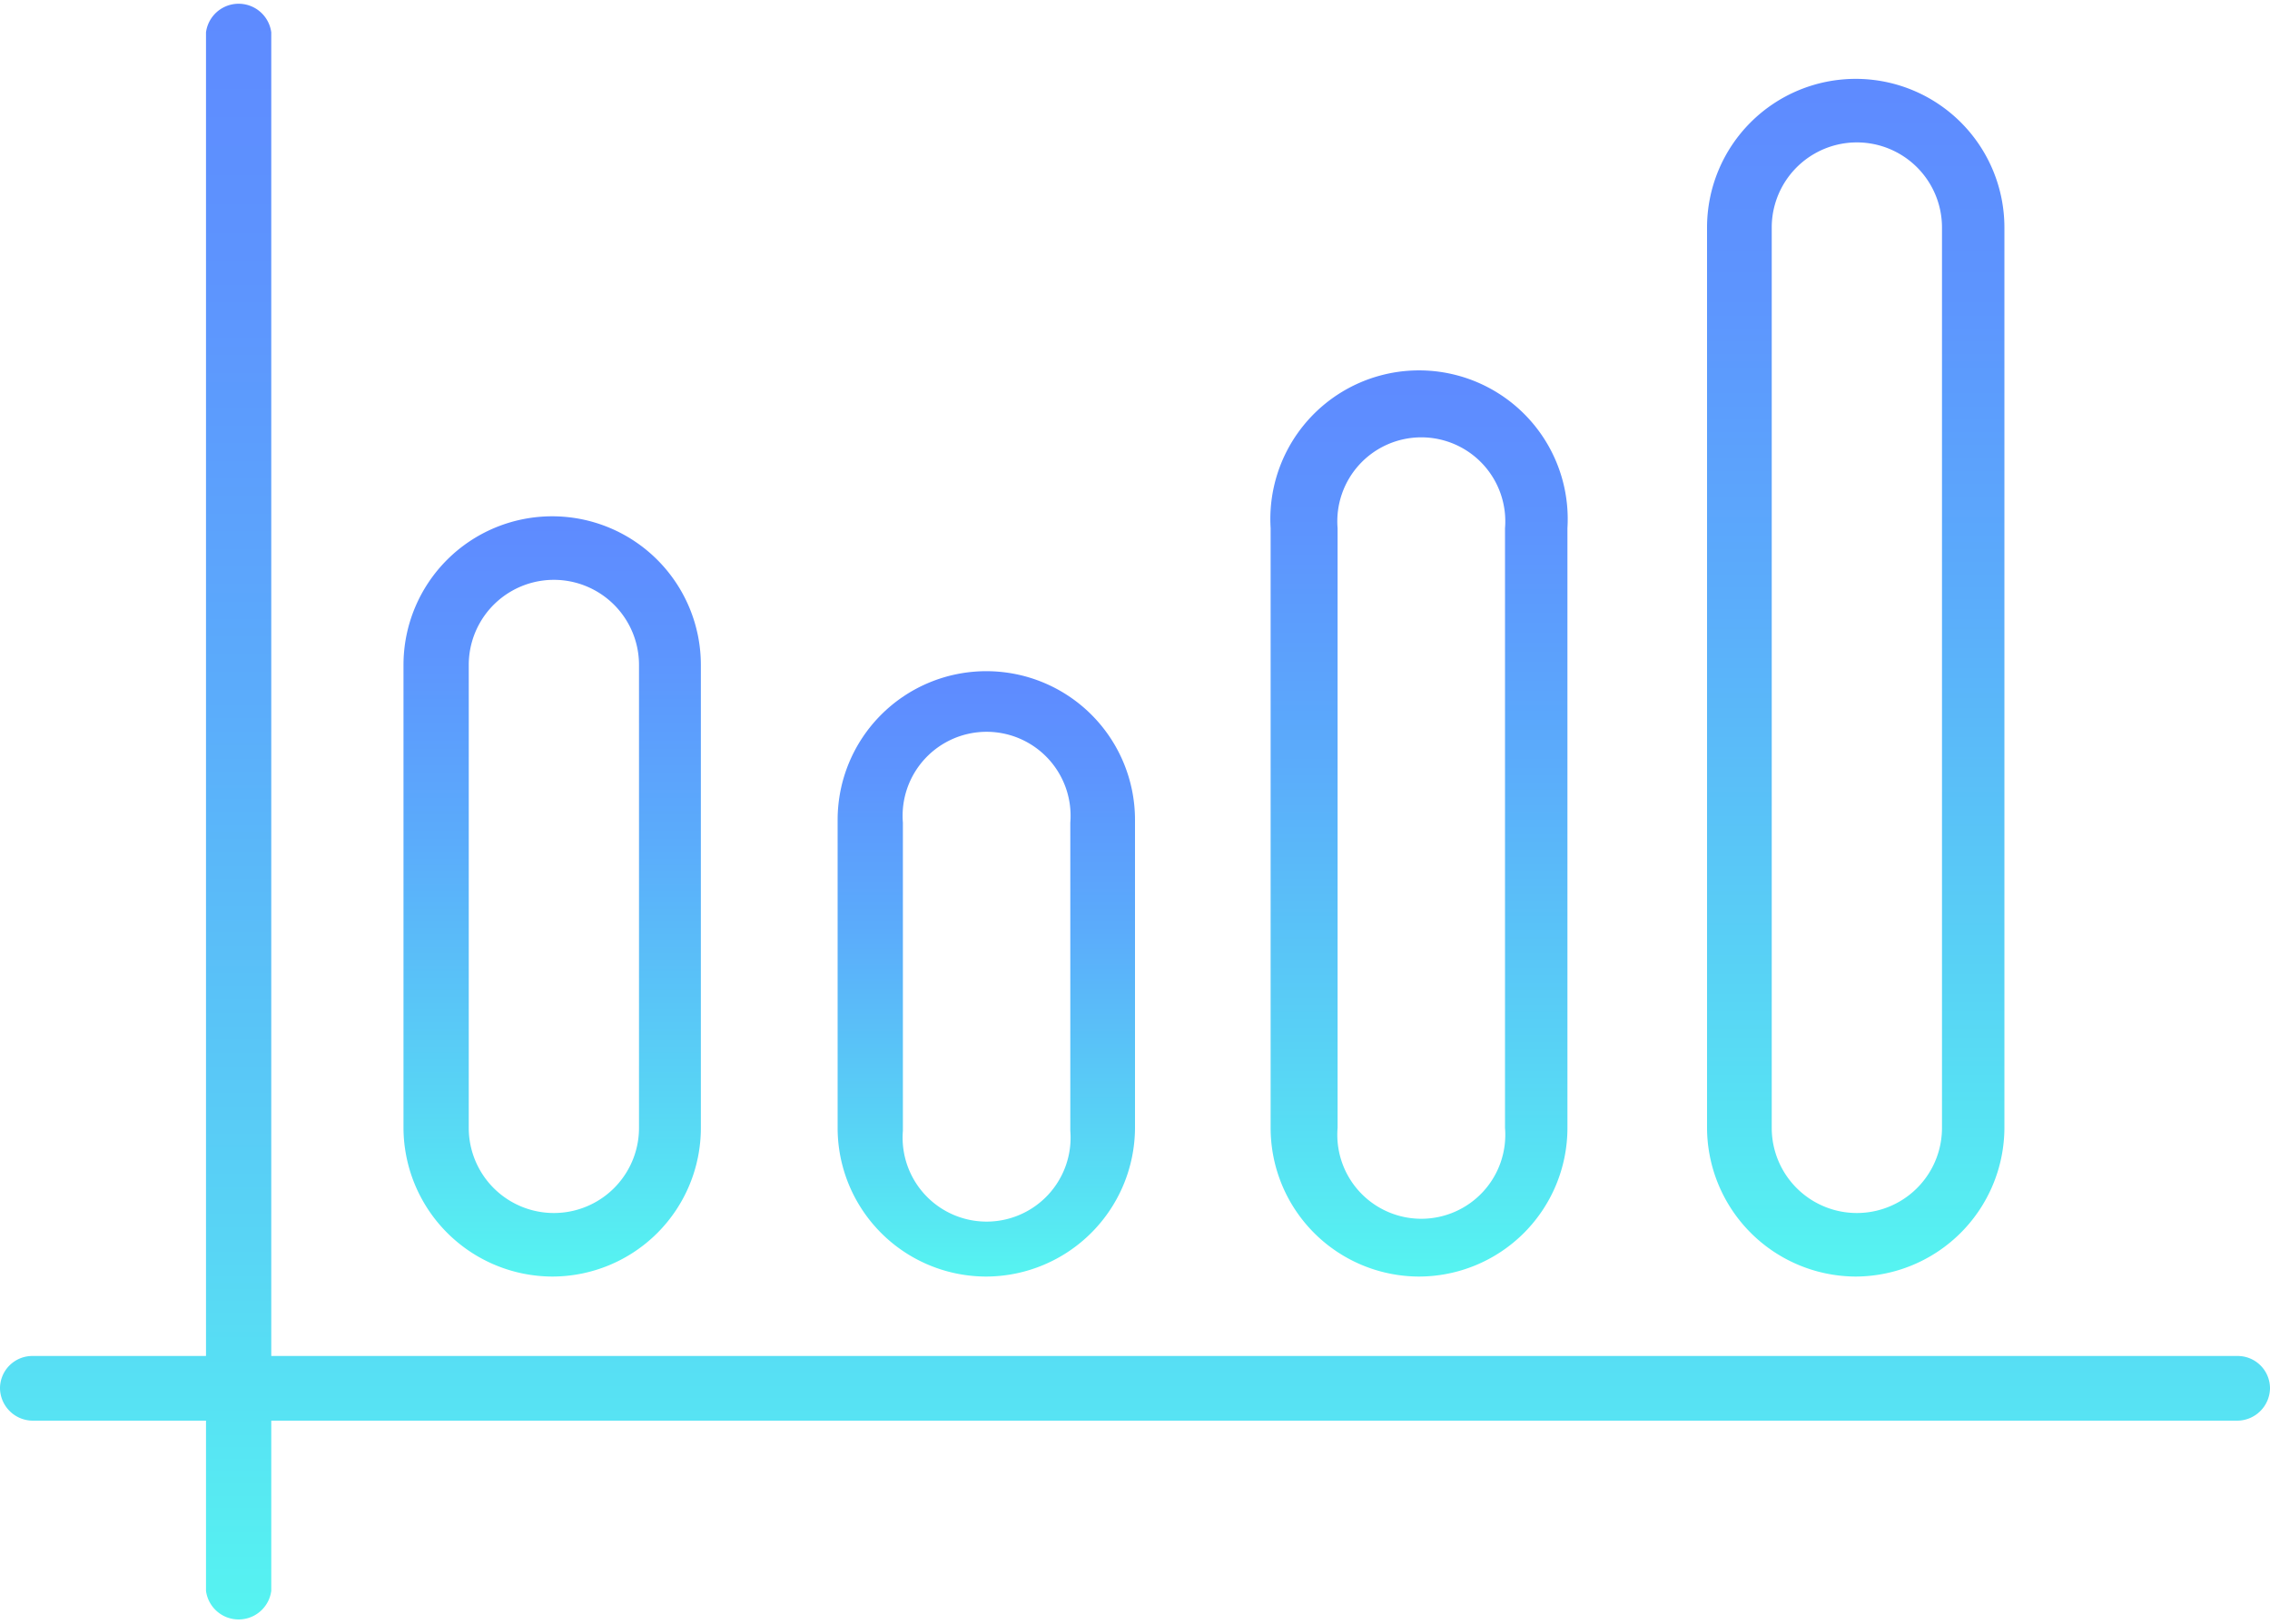 <svg id="Layer_1" data-name="Layer 1" xmlns="http://www.w3.org/2000/svg" xmlns:xlink="http://www.w3.org/1999/xlink" viewBox="0 0 40 28.62">
  <defs>
    <style>
      .cls-1 {
        fill: url(#linear-gradient);
      }

      .cls-2 {
        fill: url(#linear-gradient-2);
      }

      .cls-3 {
        fill: url(#linear-gradient-3);
      }

      .cls-4 {
        fill: url(#linear-gradient-4);
      }

      .cls-5 {
        fill: url(#linear-gradient-5);
      }
    </style>
    <linearGradient id="linear-gradient" x1="14.73" y1="33.19" x2="14.73" y2="19.79" gradientUnits="userSpaceOnUse">
      <stop offset="0" stop-color="#56f4f1"/>
      <stop offset="0.24" stop-color="#58d4f5"/>
      <stop offset="0.57" stop-color="#5bacfb"/>
      <stop offset="0.83" stop-color="#5d94fe"/>
      <stop offset="0.99" stop-color="#5e8bff"/>
    </linearGradient>
    <linearGradient id="linear-gradient-2" x1="22.39" y1="33.19" x2="22.39" y2="22.52" xlink:href="#linear-gradient"/>
    <linearGradient id="linear-gradient-3" x1="30.04" y1="33.19" x2="30.04" y2="17.34" xlink:href="#linear-gradient"/>
    <linearGradient id="linear-gradient-4" x1="37.7" y1="33.19" x2="37.7" y2="12.09" xlink:href="#linear-gradient"/>
    <linearGradient id="linear-gradient-5" x1="25" y1="39.31" x2="25" y2="10.69" xlink:href="#linear-gradient"/>
  </defs>
  <title>icon XCHANGE</title>
  <g>
    <path class="cls-1" d="M14.73,33.19a2.62,2.62,0,0,0,2.62-2.62V22.41a2.62,2.62,0,0,0-5.24,0v8.16A2.63,2.63,0,0,0,14.73,33.19ZM13.26,22.41a1.48,1.48,0,1,1,3,0v8.16a1.48,1.48,0,1,1-3,0Z" transform="translate(-5 -10.69)"/>
    <path class="cls-2" d="M22.39,33.19A2.63,2.63,0,0,0,25,30.57V25.14a2.62,2.62,0,0,0-5.24,0v5.43A2.62,2.62,0,0,0,22.39,33.19Zm-1.48-8a1.48,1.48,0,1,1,2.95,0v5.43a1.48,1.48,0,1,1-2.95,0Z" transform="translate(-5 -10.69)"/>
    <path class="cls-3" d="M30,33.19a2.62,2.62,0,0,0,2.62-2.62V20a2.62,2.62,0,1,0-5.23,0V30.57A2.62,2.62,0,0,0,30,33.19ZM28.57,20a1.48,1.48,0,1,1,2.95,0V30.57a1.48,1.48,0,1,1-2.95,0Z" transform="translate(-5 -10.69)"/>
    <path class="cls-4" d="M37.7,33.19a2.63,2.63,0,0,0,2.62-2.62V14.7a2.62,2.62,0,0,0-5.24,0V30.57A2.63,2.63,0,0,0,37.7,33.19ZM36.22,14.7a1.48,1.48,0,0,1,3,0V30.57a1.48,1.48,0,1,1-3,0Z" transform="translate(-5 -10.69)"/>
    <path class="cls-5" d="M44.43,34.59H9.78V11.26a.58.58,0,0,0-1.15,0V34.59H5.57a.57.57,0,0,0-.57.57.58.58,0,0,0,.57.57H8.63v3a.58.58,0,0,0,1.15,0v-3H44.43a.58.58,0,0,0,.57-.57A.57.57,0,0,0,44.43,34.59Z" transform="translate(-5 -10.69)"/>
  </g>
</svg>
